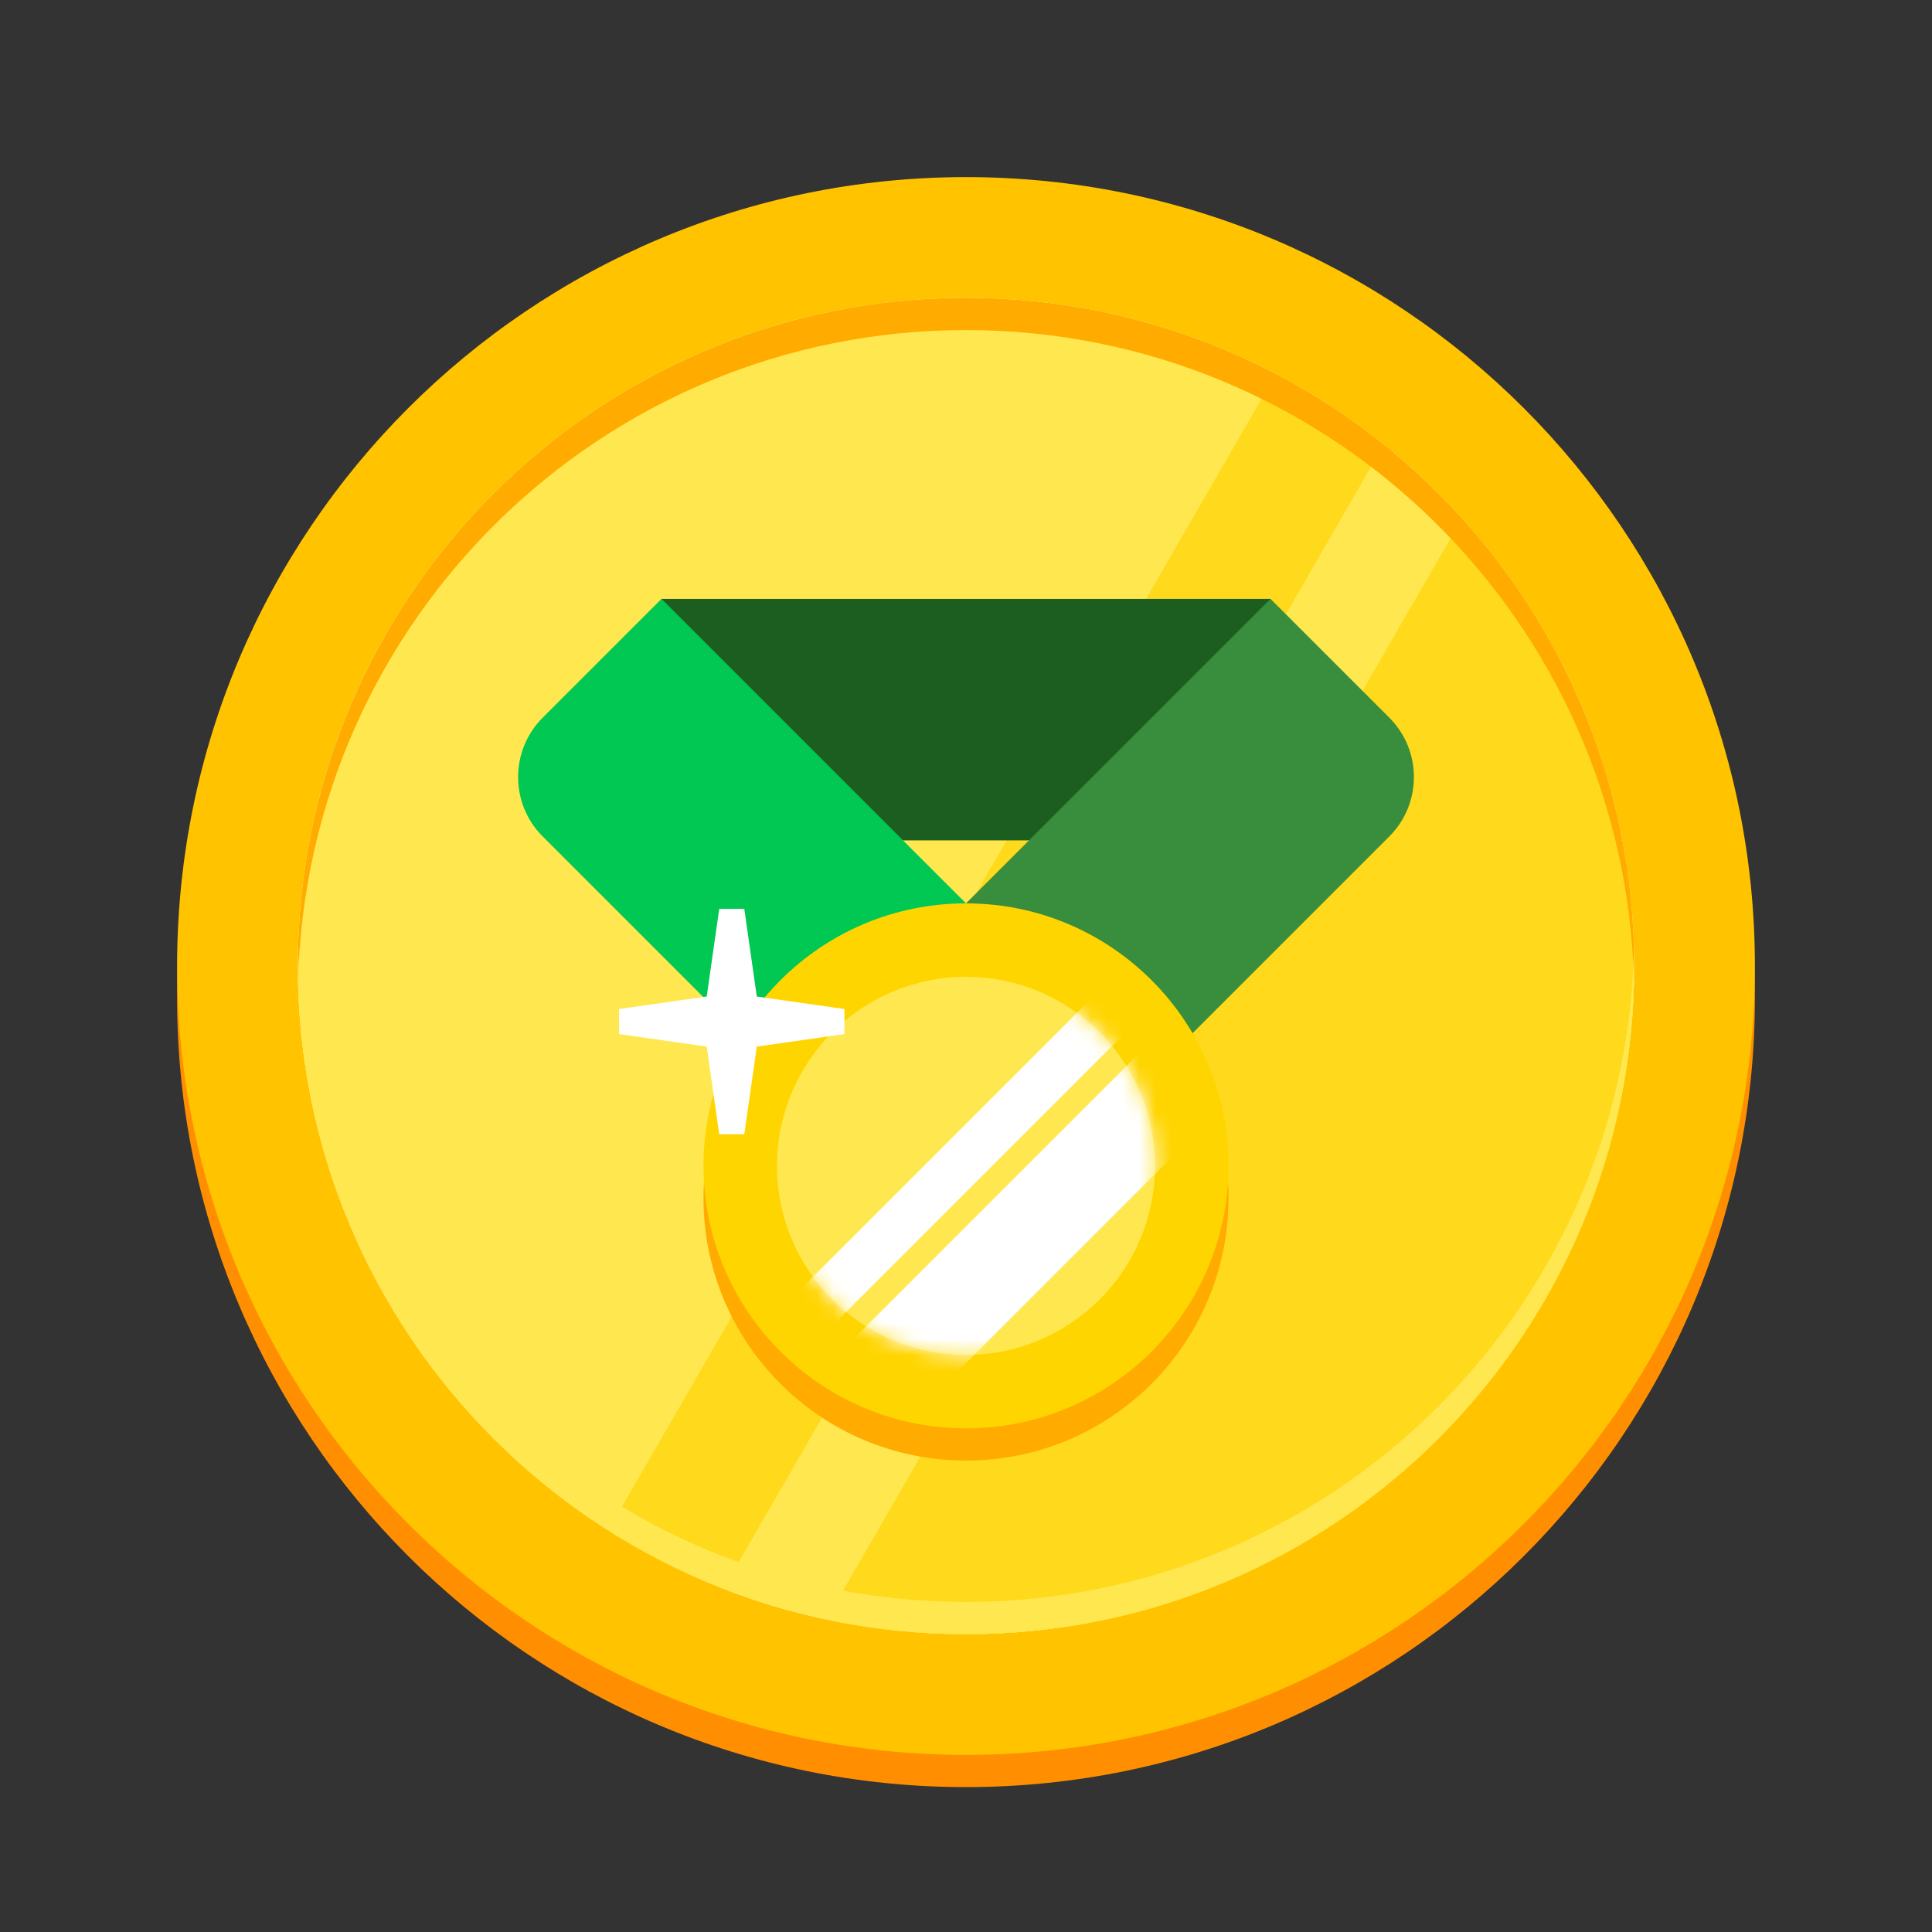 <?xml version="1.0" encoding="UTF-8"?>
<svg width="120px" height="120px" viewBox="0 0 120 120" version="1.1" xmlns="http://www.w3.org/2000/svg" xmlns:xlink="http://www.w3.org/1999/xlink">
    <rect x="0" y="0" width="120" height="120" fill="#333333" stroke="none"/>
    <!-- Generator: Sketch 56.2 (81672) - https://sketch.com -->
    <title>编组 9备份</title>
    <desc>Created with Sketch.</desc>
    <defs>
        <circle id="path-1" cx="11.739" cy="11.739" r="11.739"></circle>
    </defs>
    <g id="页面-1" stroke="none" stroke-width="1" fill="none" fill-rule="evenodd">
        <g id="D3a" transform="translate(-542, -1038)">
            <g id="编组-5备份-5" transform="translate(40, 956)">
                <g id="编组-9备份" transform="translate(502, 82)">
                    <rect id="矩形" fill="#FF8F00" opacity="0" x="0" y="0" width="120" height="120"></rect>
                    <g id="编组-7" transform="translate(11, 11)">
                        <g id="编组-6">
                            <path d="M49,100 C76.062,100 98,78.062 98,51 C98,23.938 76.062,2 49,2 C21.938,2 0,23.938 0,51 C0,78.062 21.938,100 49,100 Z" id="路径" fill="#FF8F00" fill-rule="nonzero"></path>
                            <path d="M49,98 C76.062,98 98,76.062 98,49 C98,21.938 76.062,0 49,0 C21.938,0 0,21.938 0,49 C0,76.062 21.938,98 49,98 Z" id="路径" fill="#FFC300" fill-rule="nonzero"></path>
                            <path d="M49,90.5 C26.08,90.5 7.5,71.92 7.5,49 C7.5,26.08 26.08,7.5 49,7.5 C71.92,7.5 90.5,26.08 90.5,49 C90.5,71.92 71.92,90.5 49,90.5 Z" id="路径" fill="#FFFFFF" fill-rule="nonzero"></path>
                            <g id="编组" transform="translate(7.5, 7)">
                                <path d="M41.5,83.5 C18.58,83.5 0,64.92 0,42 C0,19.08 18.58,0.5 41.5,0.5 C64.42,0.5 83,19.08 83,42 C83,64.92 64.42,83.5 41.5,83.5 Z" id="路径" fill="#FFE74F" fill-rule="nonzero"></path>
                                <path d="M32.824,82.592 L72.311,14.198 C78.955,21.556 83,31.306 83,42 C83,64.92 64.42,83.5 41.5,83.5 C38.524,83.5 35.622,83.187 32.824,82.592 L32.824,82.592 Z M26.426,80.678 C23.916,79.699 21.525,78.482 19.28,77.056 L60.751,5.226 C63.131,6.474 65.375,7.947 67.454,9.615 L26.426,80.678 L26.426,80.678 Z" id="形状" fill="#FFD91B" fill-rule="nonzero"></path>
                                <g id="编组-9备份-7" transform="translate(13.5, 19)">
                                    <g id="编组-21">
                                        <g id="编组-20">
                                            <polygon id="矩形" fill="#1B5E20" points="9.087 0.197 46.913 0.197 46.913 15.197 9.087 15.197"></polygon>
                                            <path d="M54.292,7.575 C56.329,9.613 56.329,12.916 54.292,14.954 L30.311,38.934 L19.244,27.866 L46.913,0.197 L54.292,7.575 Z" id="矩形备份-26" fill="#388E3C"></path>
                                            <path d="M1.708,7.575 L9.087,0.197 L36.756,27.866 L25.689,38.934 L1.708,14.954 C-0.329,12.916 -0.329,9.613 1.708,7.575 Z" id="矩形" fill="#00C853"></path>
                                        </g>
                                        <circle id="椭圆形" fill="#FFAB00" cx="28" cy="37.414" r="16.304"></circle>
                                        <circle id="椭圆形" fill="#FFD500" cx="28" cy="35.414" r="16.304"></circle>
                                        <g id="椭圆形-2" transform="translate(16.261, 23.675)">
                                            <mask id="mask-2" fill="white">
                                                <use xlink:href="#path-1"></use>
                                            </mask>
                                            <use id="椭圆形" fill="#FFE74F" xlink:href="#path-1"></use>
                                            <path d="M20.538,0.325 L22.659,2.446 L2.86,22.245 L0.739,20.124 L20.538,0.325 Z M23.977,3.264 L28.22,7.507 L8.421,27.306 L4.178,23.063 L23.977,3.264 Z" id="形状" fill="#FFFFFF" mask="url(#mask-2)"></path>
                                        </g>
                                    </g>
                                </g>
                                <polygon id="路径" fill="#FFFFFF" transform="translate(26.951, 45.451) rotate(-30) translate(-26.951, -45.451) " points="29.076 44.882 33.402 48.277 32.624 49.625 27.52 47.576 24.125 51.902 22.777 51.124 24.826 46.02 20.5 42.625 21.278 41.277 26.382 43.326 29.777 39 31.125 39.778"></polygon>
                            </g>
                            <path d="M7.512,50 C7.504,49.668 7.5,49.334 7.5,49 C7.5,26.08 26.08,7.5 49,7.5 C71.92,7.5 90.5,26.08 90.5,49 C90.5,49.334 90.496,49.668 90.488,50 C89.957,27.542 71.586,9.5 49,9.5 C26.414,9.5 8.043,27.542 7.512,50 Z" id="路径" fill="#FFAB00" fill-rule="nonzero"></path>
                            <path d="M7.512,90.5 C7.504,90.168 7.5,89.834 7.5,89.5 C7.5,66.58 26.08,48 49,48 C71.92,48 90.5,66.58 90.5,89.5 C90.5,89.834 90.496,90.168 90.488,90.5 C89.957,68.042 71.586,50 49,50 C26.414,50 8.043,68.042 7.512,90.5 Z" id="路径备份" fill="#FFE74F" fill-rule="nonzero" transform="translate(49, 69.25) scale(1, -1) translate(-49, -69.25) "></path>
                        </g>
                    </g>
                </g>
            </g>
        </g>
    </g>
</svg>
